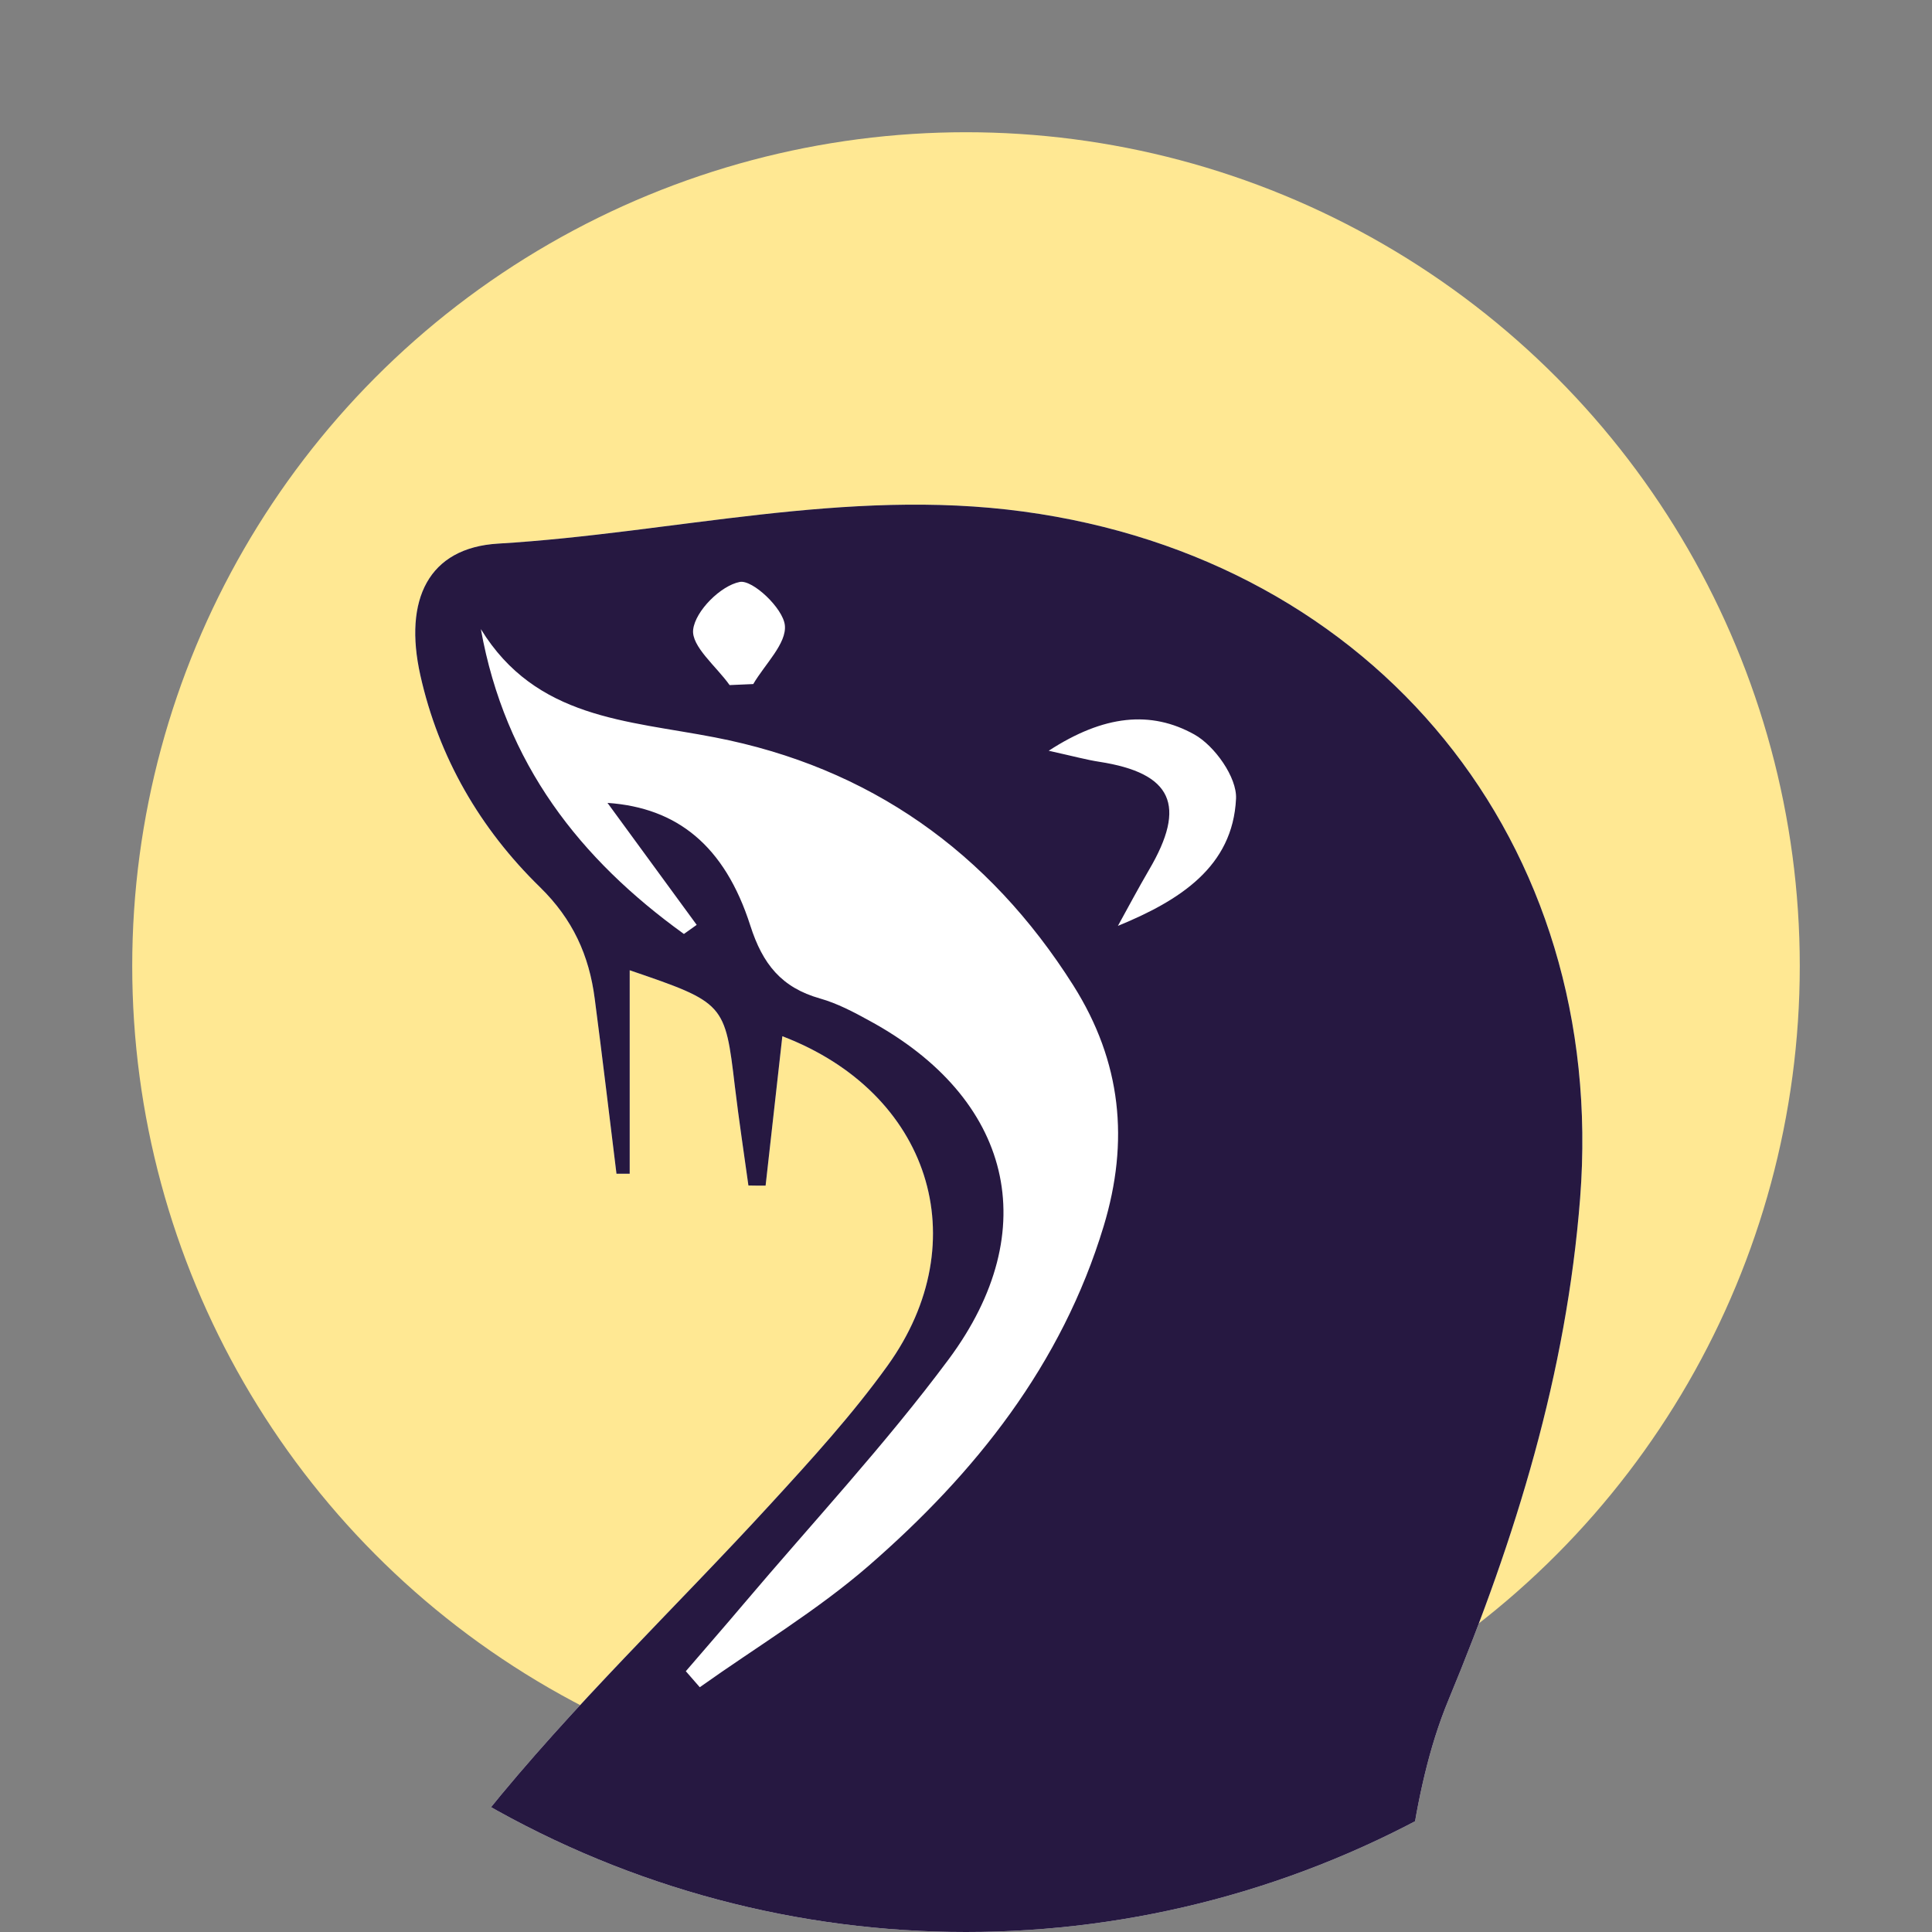 <?xml version="1.0" encoding="UTF-8"?>
<svg id="Calque_2" data-name="Calque 2" xmlns="http://www.w3.org/2000/svg" xmlns:xlink="http://www.w3.org/1999/xlink" viewBox="0 0 131.5 131.5">
  <rect x="0" y="0" width="131.5" height="131.5" fill="#808080" stroke="none"/>
  <defs>
    <style>
      .cls-1 {
        fill: none;
      }

      .cls-2 {
        clip-path: url(#clippath);
      }

      .cls-3 {
        fill: #fff;
      }

      .cls-4 {
        fill: #ffe893;
      }

      .cls-5 {
        fill: #261841;
      }
    </style>
    <clipPath id="clippath">
      <circle class="cls-1" cx="65.75" cy="65.75" r="65.75"/>
    </clipPath>
  </defs>
  <g id="Calque_1-2" data-name="Calque 1">
    <circle class="cls-4" cx="65.75" cy="65.75" r="56.75"/>
    <g class="cls-2">
      <path class="cls-3" d="m93.4,145.25c-6.9-2.49-12.92-2.86-19.41-.81-5.88,1.86-12.15,1.92-17.97-1.25-2.78-1.52-5.65-1.66-8.75-.64-3.59,1.19-7.06.75-10.79-.47-2.51-.83-5.72.46-8.62.81-1.12.13-2.99.73-3.22.34-.62-1.03-1.11-2.78-.63-3.72,2.77-5.44,5.18-11.25,8.95-15.94,5.99-7.46,12.99-14.11,19.47-21.18,2.79-3.04,5.59-6.11,7.99-9.45,6.1-8.5,2.86-18.58-7.17-22.41-.38,3.41-.76,6.79-1.14,10.17-.39,0-.78,0-1.17-.01-.31-2.24-.65-4.48-.92-6.73-.67-5.67-.69-5.71-7.16-7.92v13.85c-.3,0-.6,0-.9,0-.49-3.97-.96-7.95-1.48-11.91-.38-2.95-1.49-5.41-3.73-7.6-4.07-3.97-6.89-8.82-8.14-14.42-1.15-5.15.55-8.68,5.3-8.96,11.91-.71,23.65-3.82,35.75-2.18,24,3.25,39.77,22.53,37.89,46.73-.93,11.92-4.36,23.06-8.95,34.13-2.72,6.54-2.92,14.13-4.16,21.27-.45,2.59-.65,5.23-1.02,8.32Z"/>
      <path class="cls-5" d="m93.4,145.25c-6.9-2.49-12.92-2.86-19.41-.81-5.88,1.86-12.15,1.92-17.97-1.25-2.78-1.52-5.65-1.66-8.75-.64-3.59,1.19-7.06.75-10.79-.47-2.51-.83-5.72.46-8.62.81-1.12.13-2.99.73-3.22.34-.62-1.03-1.11-2.78-.63-3.72,2.77-5.44,5.18-11.25,8.95-15.94,5.99-7.46,12.99-14.11,19.47-21.18,2.79-3.04,5.59-6.11,7.99-9.45,6.1-8.5,2.86-18.58-7.17-22.41-.38,3.41-.76,6.79-1.14,10.17-.39,0-.78,0-1.17-.01-.31-2.24-.65-4.48-.92-6.73-.67-5.67-.69-5.71-7.16-7.92v13.85c-.3,0-.6,0-.9,0-.49-3.97-.96-7.95-1.48-11.91-.38-2.95-1.49-5.41-3.73-7.6-4.07-3.97-6.89-8.82-8.14-14.42-1.15-5.15.55-8.68,5.3-8.96,11.91-.71,23.65-3.82,35.75-2.18,24,3.25,39.77,22.53,37.89,46.73-.93,11.92-4.36,23.06-8.95,34.13-2.72,6.54-2.92,14.13-4.16,21.27-.45,2.59-.65,5.23-1.02,8.32ZM41.37,54.65c4.69.33,7.95,2.88,9.7,8.35.84,2.63,2.13,4.22,4.74,4.96,1.17.33,2.29.92,3.36,1.51,9.69,5.26,11.96,14.22,5.4,23.05-4.32,5.81-9.29,11.14-13.98,16.68-1.29,1.53-2.61,3.03-3.91,4.55.32.36.64.73.95,1.09,3.85-2.74,7.95-5.19,11.5-8.27,7.26-6.31,13.14-13.69,15.99-23.11,1.75-5.78,1.22-11.18-2.06-16.38-5.76-9.11-13.9-14.86-24.4-16.89-5.97-1.16-12.18-1.26-15.93-7.37,1.65,9.19,6.76,15.66,13.82,20.75l.87-.62c-1.99-2.72-3.98-5.45-6.07-8.3Zm30.01-3.55c1.76.39,2.59.62,3.44.75,4.97.77,5.98,2.96,3.38,7.37-.73,1.25-1.41,2.53-2.11,3.8,4.21-1.73,7.82-4.02,8.04-8.66.07-1.45-1.46-3.6-2.84-4.37-2.95-1.64-6.15-1.34-9.91,1.11Zm-21.71-4.47c.53-.02,1.07-.05,1.6-.07.79-1.35,2.29-2.77,2.15-4.01-.13-1.16-2.2-3.11-3.07-2.94-1.29.25-3.02,1.97-3.17,3.24-.14,1.14,1.58,2.51,2.48,3.78Z"/>
    </g>
  </g>
</svg>